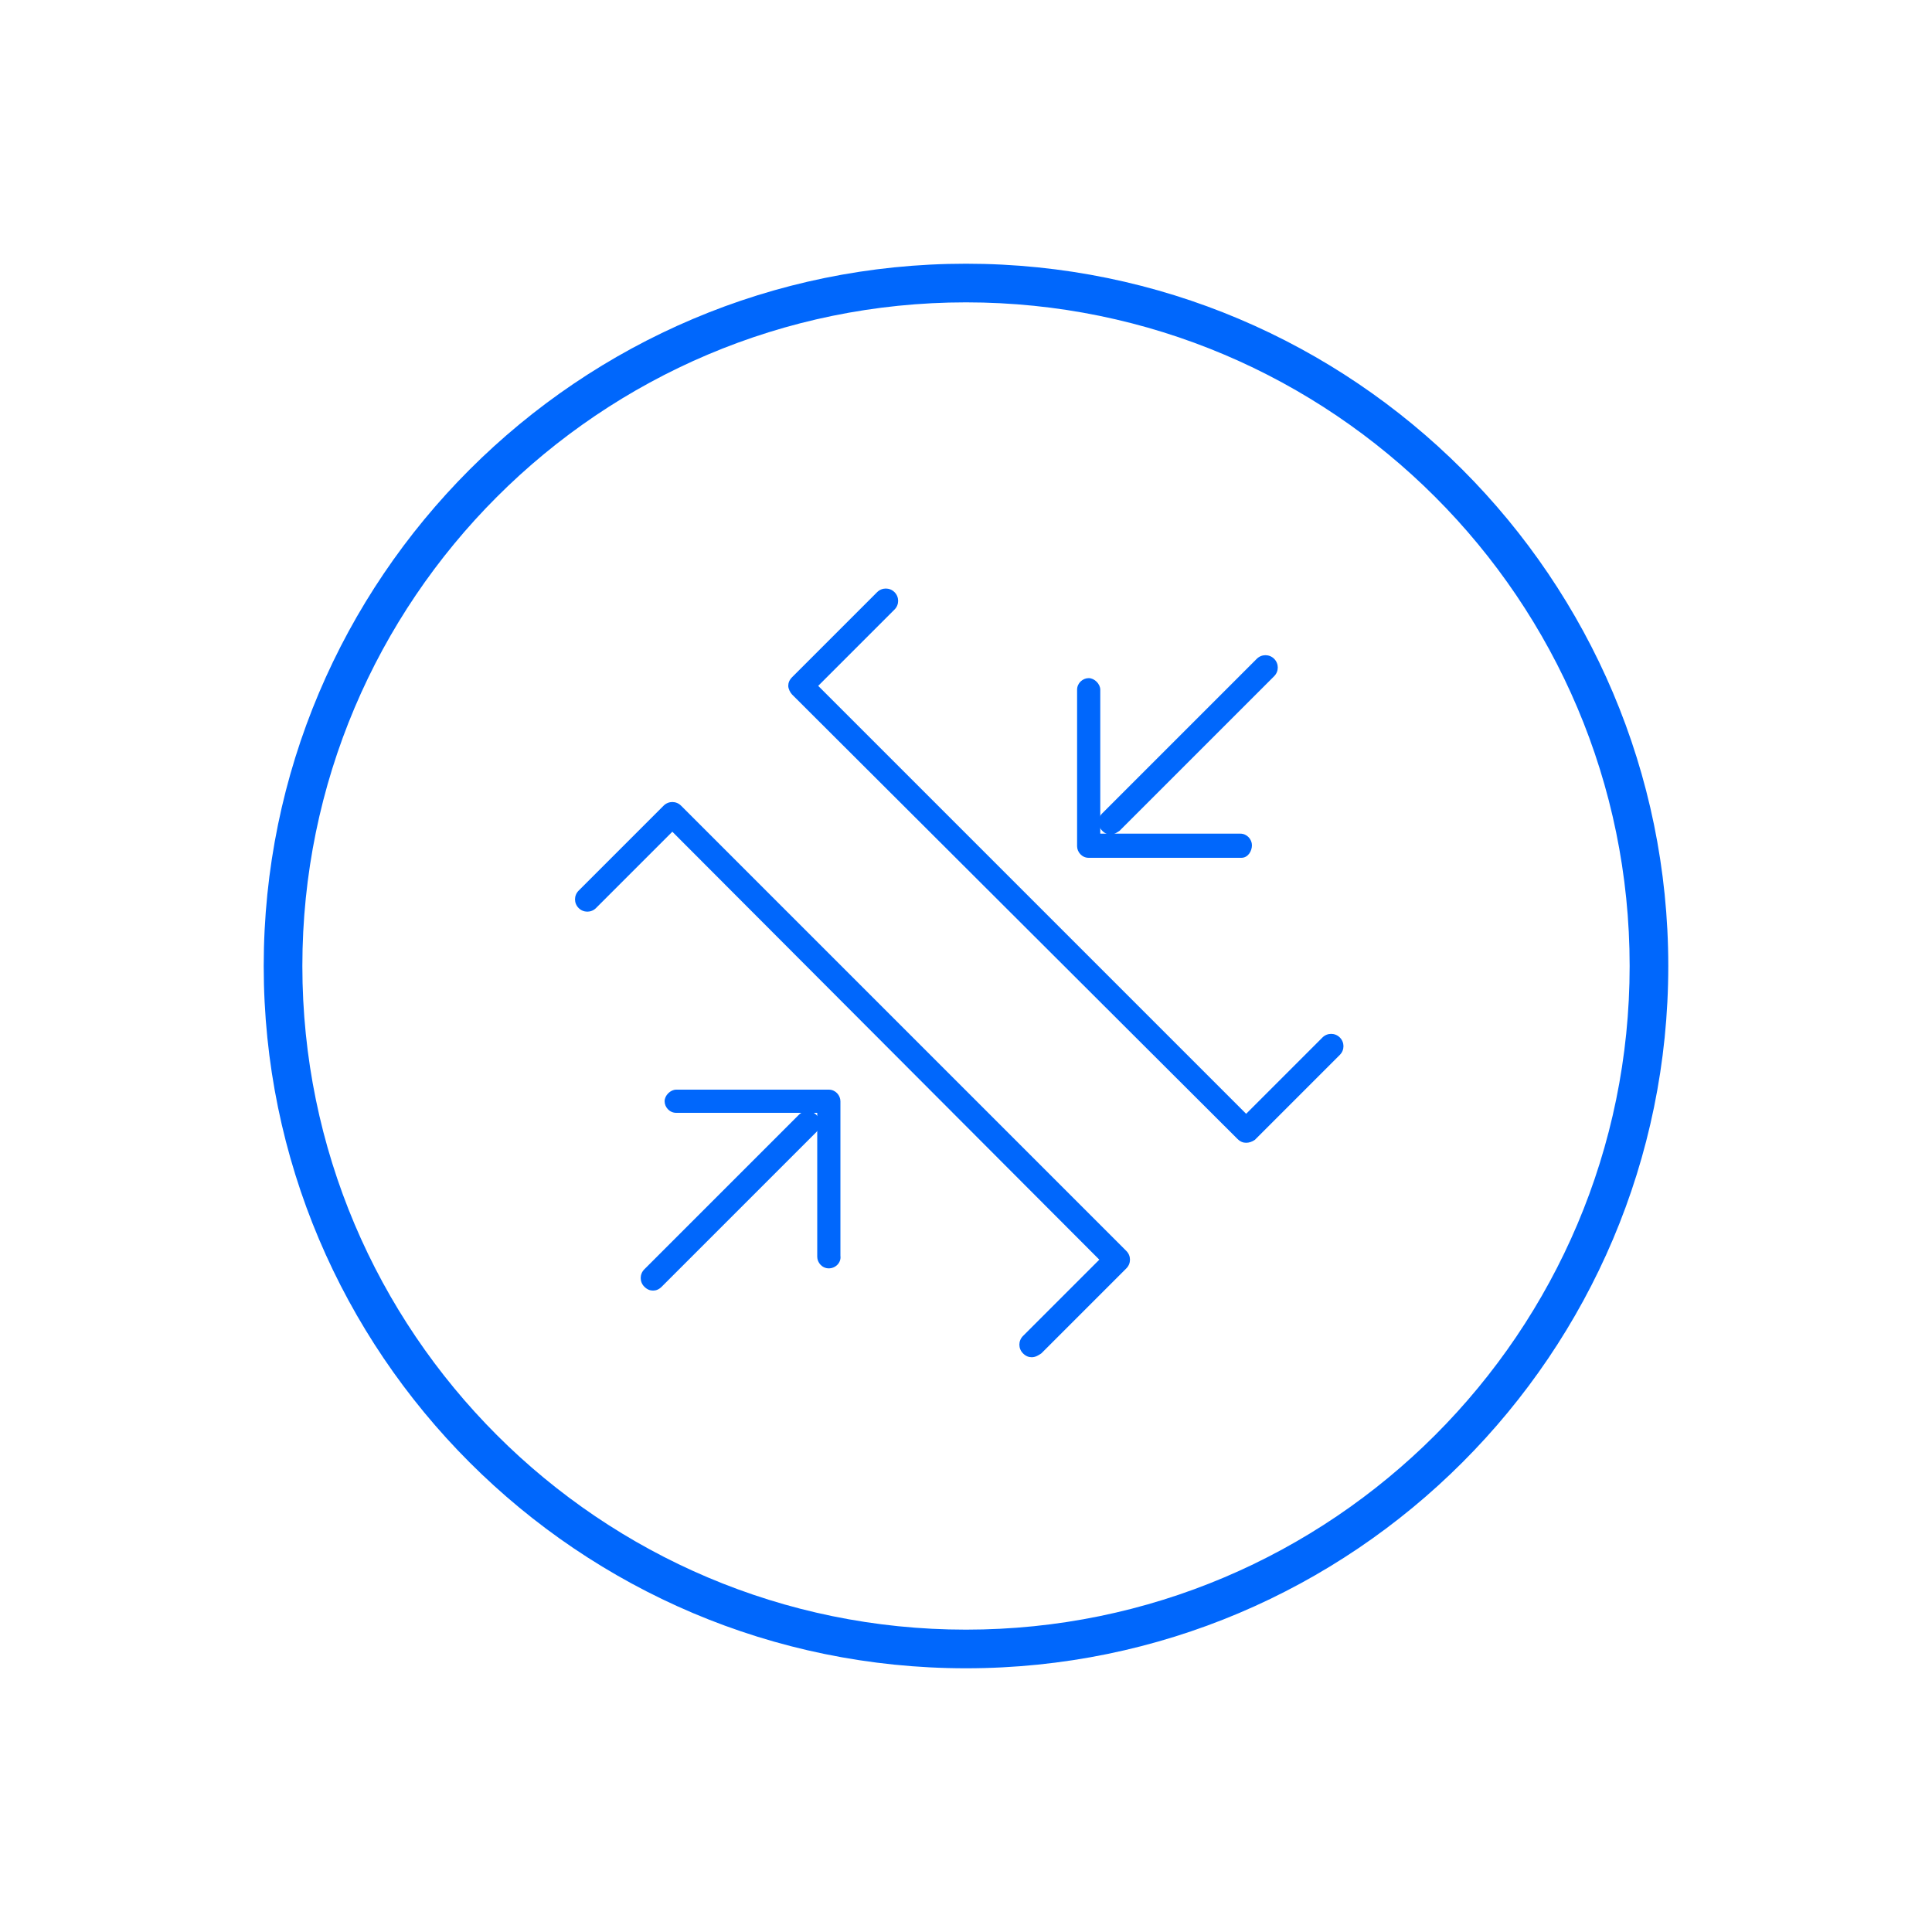 <?xml version="1.0" encoding="utf-8"?>
<!-- Generator: Adobe Illustrator 26.3.1, SVG Export Plug-In . SVG Version: 6.00 Build 0)  -->
<svg version="1.1" id="Layer_1" xmlns="http://www.w3.org/2000/svg" xmlns:xlink="http://www.w3.org/1999/xlink" x="0px" y="0px"
	 viewBox="0 0 200 200" style="enable-background:new 0 0 200 200;" xml:space="preserve">
<style type="text/css">
	.st0{fill:#0067FC;}
	.st1{fill:none;stroke:#0067FC;stroke-width:2.5;stroke-linecap:round;stroke-linejoin:round;stroke-miterlimit:10;}
</style>
<g>
	<g>
		<path class="st0" d="M106.8,140.5c-0.3,0-0.6-0.1-0.9-0.4c-0.5-0.5-0.5-1.3,0-1.8l7.9-7.9L69.6,86.1L61.7,94
			c-0.5,0.5-1.3,0.5-1.8,0s-0.5-1.3,0-1.8l8.8-8.8c0.5-0.5,1.3-0.5,1.8,0l46.1,46.1c0.5,0.5,0.5,1.3,0,1.8l-8.8,8.8
			C107.5,140.3,107.2,140.5,106.8,140.5z"/>
	</g>
	<g>
		<path class="st1" d="M80.9,123.2"/>
	</g>
	<g>
		<path class="st0" d="M67.6,133.6c-0.3,0-0.6-0.1-0.9-0.4c-0.5-0.5-0.5-1.3,0-1.8l16-16c0.5-0.5,1.3-0.5,1.8,0s0.5,1.3,0,1.8
			l-16,16C68.2,133.5,67.9,133.6,67.6,133.6z"/>
	</g>
	<g>
		<path class="st0" d="M85.8,131.3c-0.7,0-1.2-0.6-1.2-1.2v-14.9H70c-0.7,0-1.2-0.6-1.2-1.2s0.6-1.2,1.2-1.2h15.8
			c0.7,0,1.2,0.6,1.2,1.2V130C87.1,130.7,86.5,131.3,85.8,131.3z"/>
	</g>
	<g>
		<path class="st0" d="M129,118.3c-0.3,0-0.6-0.1-0.9-0.4L82,71.9c-0.2-0.2-0.4-0.6-0.4-0.9s0.1-0.6,0.4-0.9l8.8-8.8
			c0.5-0.5,1.3-0.5,1.8,0s0.5,1.3,0,1.8L84.7,71l44.3,44.3l7.9-7.9c0.5-0.5,1.3-0.5,1.8,0s0.5,1.3,0,1.8l-8.8,8.8
			C129.6,118.2,129.3,118.3,129,118.3z"/>
	</g>
	<g>
		<path class="st1" d="M117.6,78.2"/>
	</g>
	<g>
		<path class="st0" d="M115,86.4c-0.3,0-0.6-0.1-0.9-0.4c-0.5-0.5-0.5-1.3,0-1.8l16-16c0.5-0.5,1.3-0.5,1.8,0s0.5,1.3,0,1.8l-16,16
			C115.6,86.2,115.3,86.4,115,86.4z"/>
	</g>
	<g>
		<path class="st0" d="M128.5,88.8h-15.8c-0.7,0-1.2-0.6-1.2-1.2V71.4c0-0.7,0.6-1.2,1.2-1.2s1.2,0.6,1.2,1.2v14.9h14.5
			c0.7,0,1.2,0.6,1.2,1.2S129.2,88.8,128.5,88.8z"/>
	</g>
	<g>
		<path class="st0" d="M100,172.7c-40.1,0-72.7-32.6-72.7-72.7S59.9,27.3,100,27.3s72.7,32.6,72.7,72.7S140.1,172.7,100,172.7z
			 M100,31.3c-37.9,0-68.7,30.8-68.7,68.7c0,37.9,30.8,68.7,68.7,68.7c37.9,0,68.7-30.8,68.7-68.7C168.7,62.1,137.9,31.3,100,31.3z"
			/>
	</g>
</g>
</svg>
